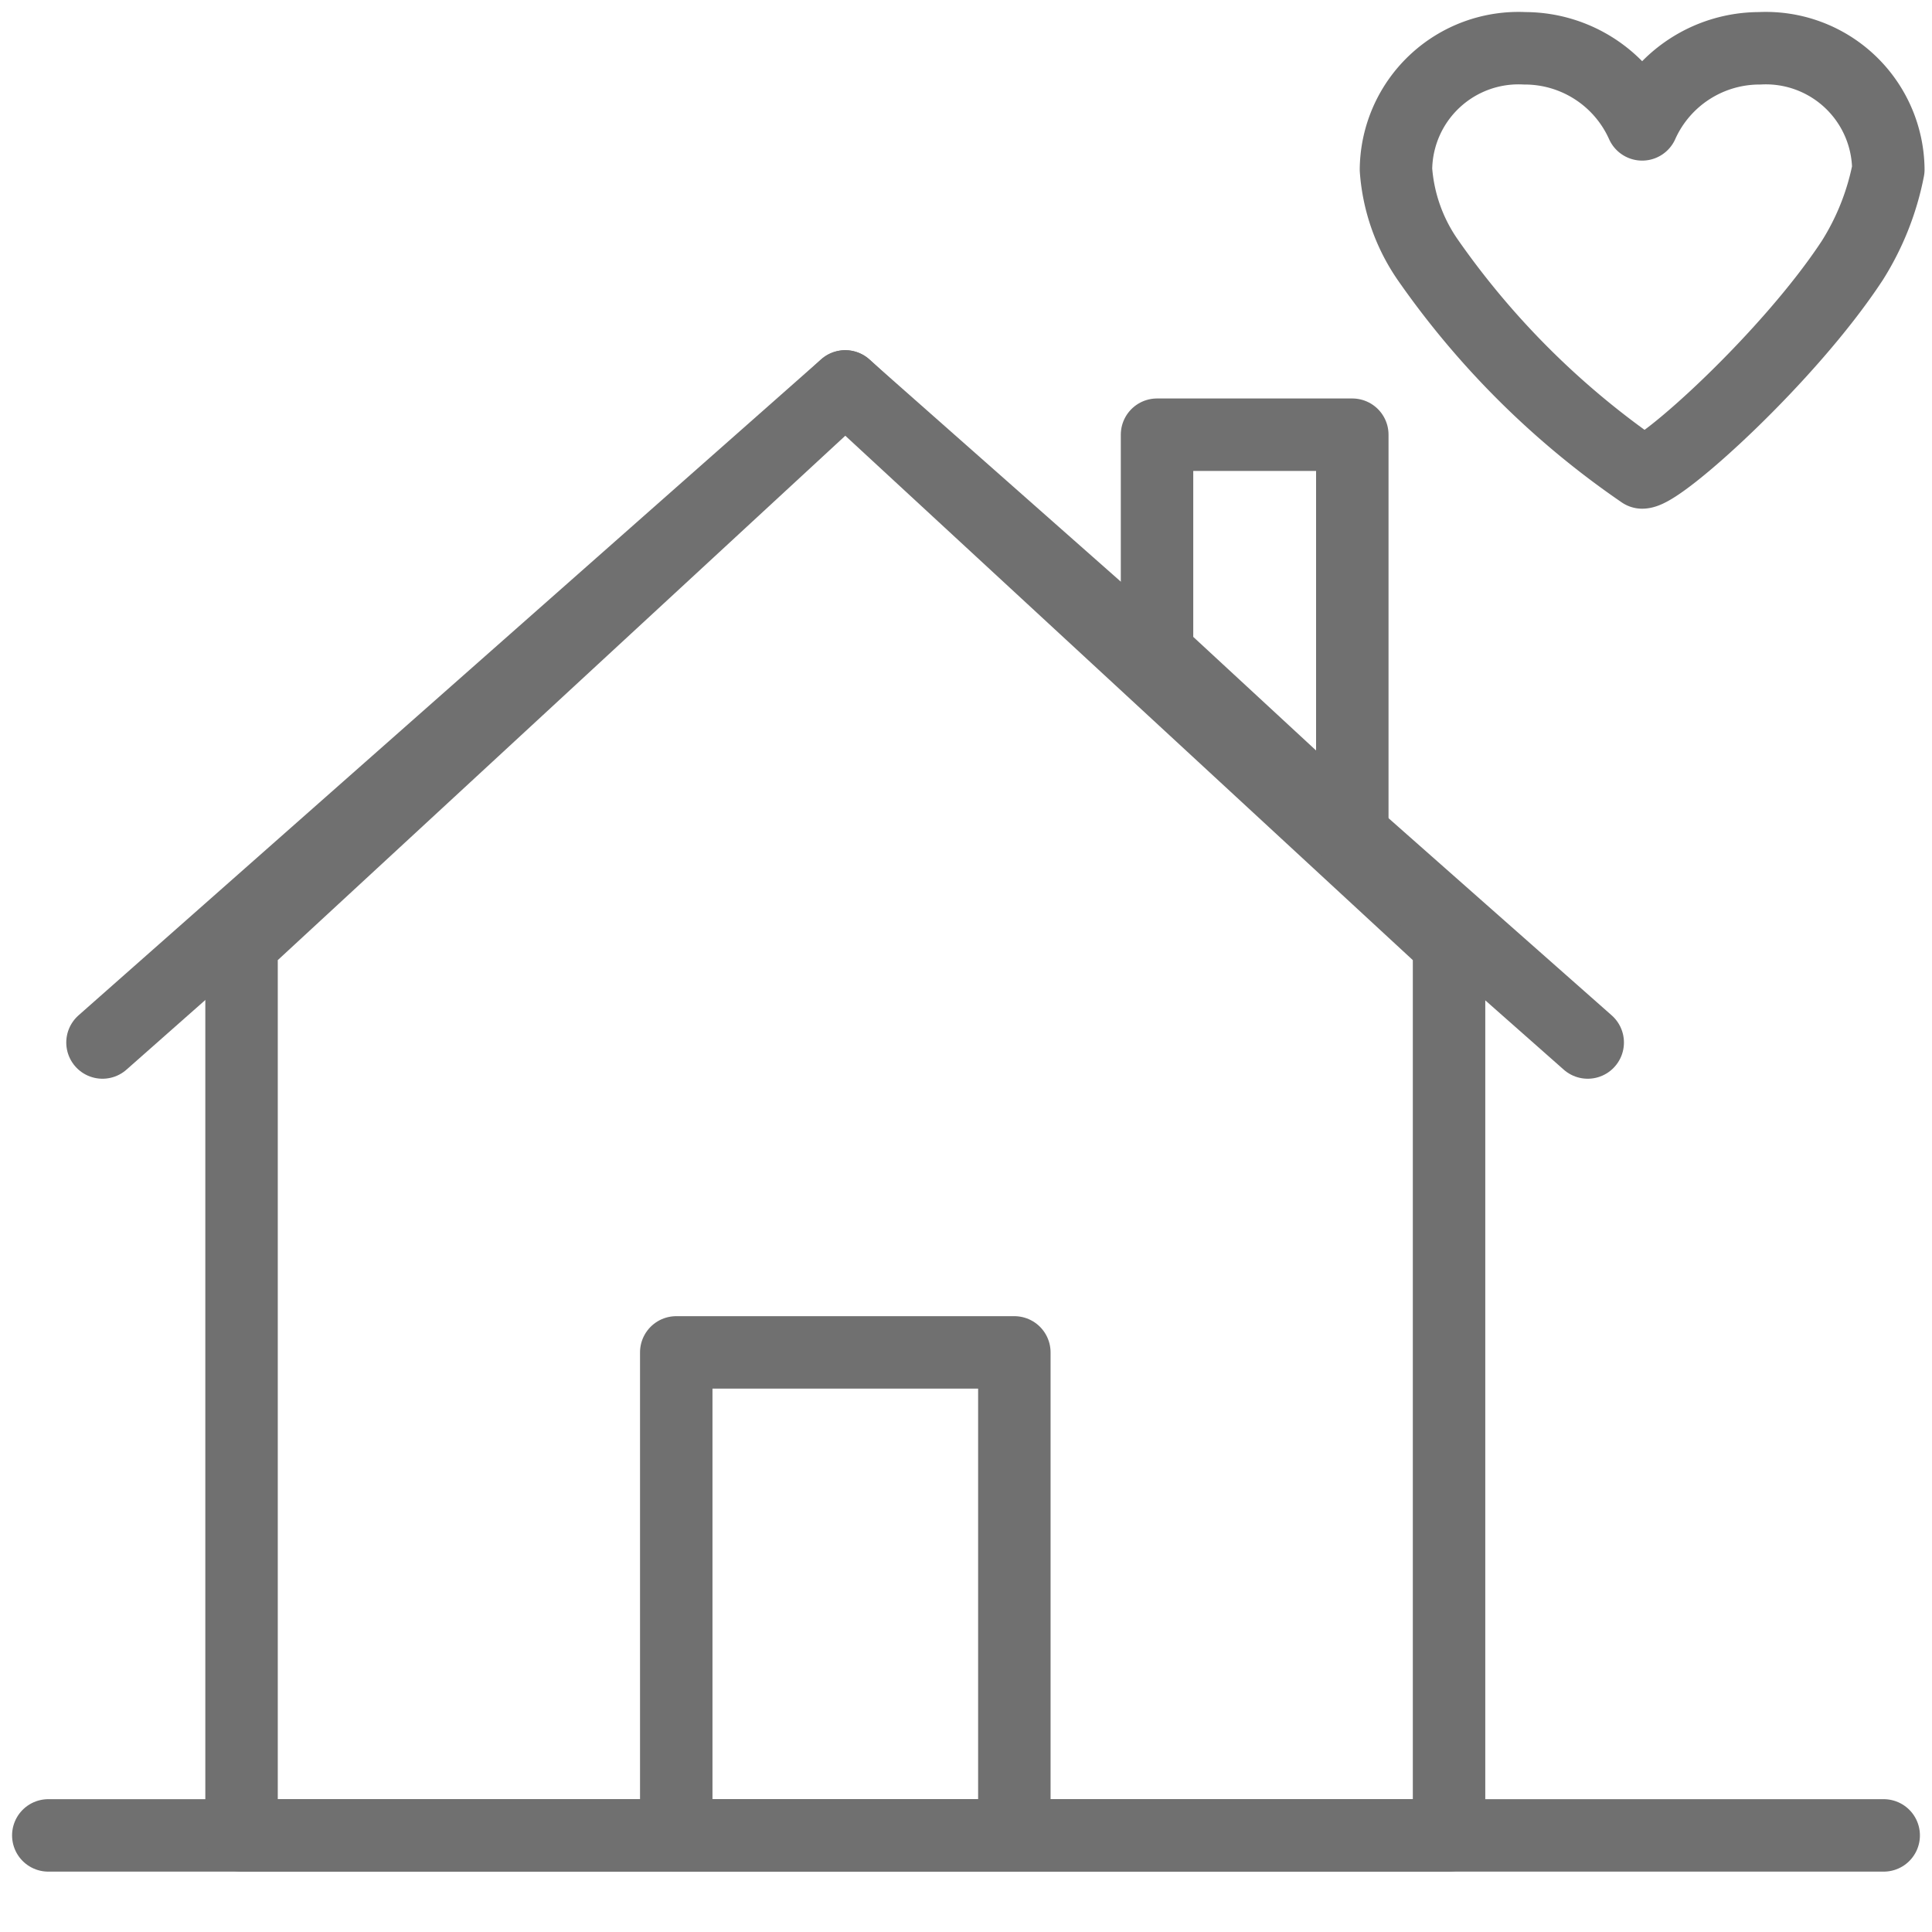 <svg xmlns="http://www.w3.org/2000/svg" width="40" height="40" viewBox="0 0 40 40">
    <g data-name="icon / icon_40px_hh">
        <g data-name="그룹 21479">
            <path data-name="패스 66391" d="M0 1h4.043v8.253L0 5.514z" transform="translate(23.955 8)" style="fill:none;stroke:#707070;stroke-linecap:round;stroke-linejoin:round;stroke-width:1.5px"/>
            <path data-name="사각형 23185" transform="translate(14.001 28)" style="fill:none;stroke:#707070;stroke-linecap:round;stroke-linejoin:round;stroke-width:1.5px" d="M0 0h7v10H0z"/>
            <path data-name="선 329" transform="translate(1 38)" style="fill:none;stroke:#707070;stroke-linecap:round;stroke-linejoin:round;stroke-width:1.5px" d="M0 0h38"/>
            <path data-name="패스 66399" d="M16.581.75 4.081 12.3v18.45h25V12.3z" transform="translate(.92 7.25)" style="fill:none;stroke:#707070;stroke-linecap:round;stroke-linejoin:round;stroke-width:1.5px"/>
            <path data-name="패스 66400" d="M31.5 14.333 16.126.75.75 14.333" transform="translate(1.372 7.251)" style="fill:none;stroke:#707070;stroke-linecap:round;stroke-linejoin:round;stroke-width:1.5px"/>
        </g>
        <path data-name="패스 66396" d="M10.944 3.259A2.536 2.536 0 0 0 8.278.75a2.664 2.664 0 0 0-2.431 1.575A2.663 2.663 0 0 0 3.416.75 2.537 2.537 0 0 0 .75 3.259a3.746 3.746 0 0 0 .667 1.882 17.362 17.362 0 0 0 4.43 4.391c.387 0 3.034-2.382 4.352-4.391a5.488 5.488 0 0 0 .745-1.882z" transform="translate(28.152 .25)" style="fill:none;stroke:#707070;stroke-linecap:round;stroke-linejoin:round;stroke-width:1.5px"/>
    </g>
</svg>
